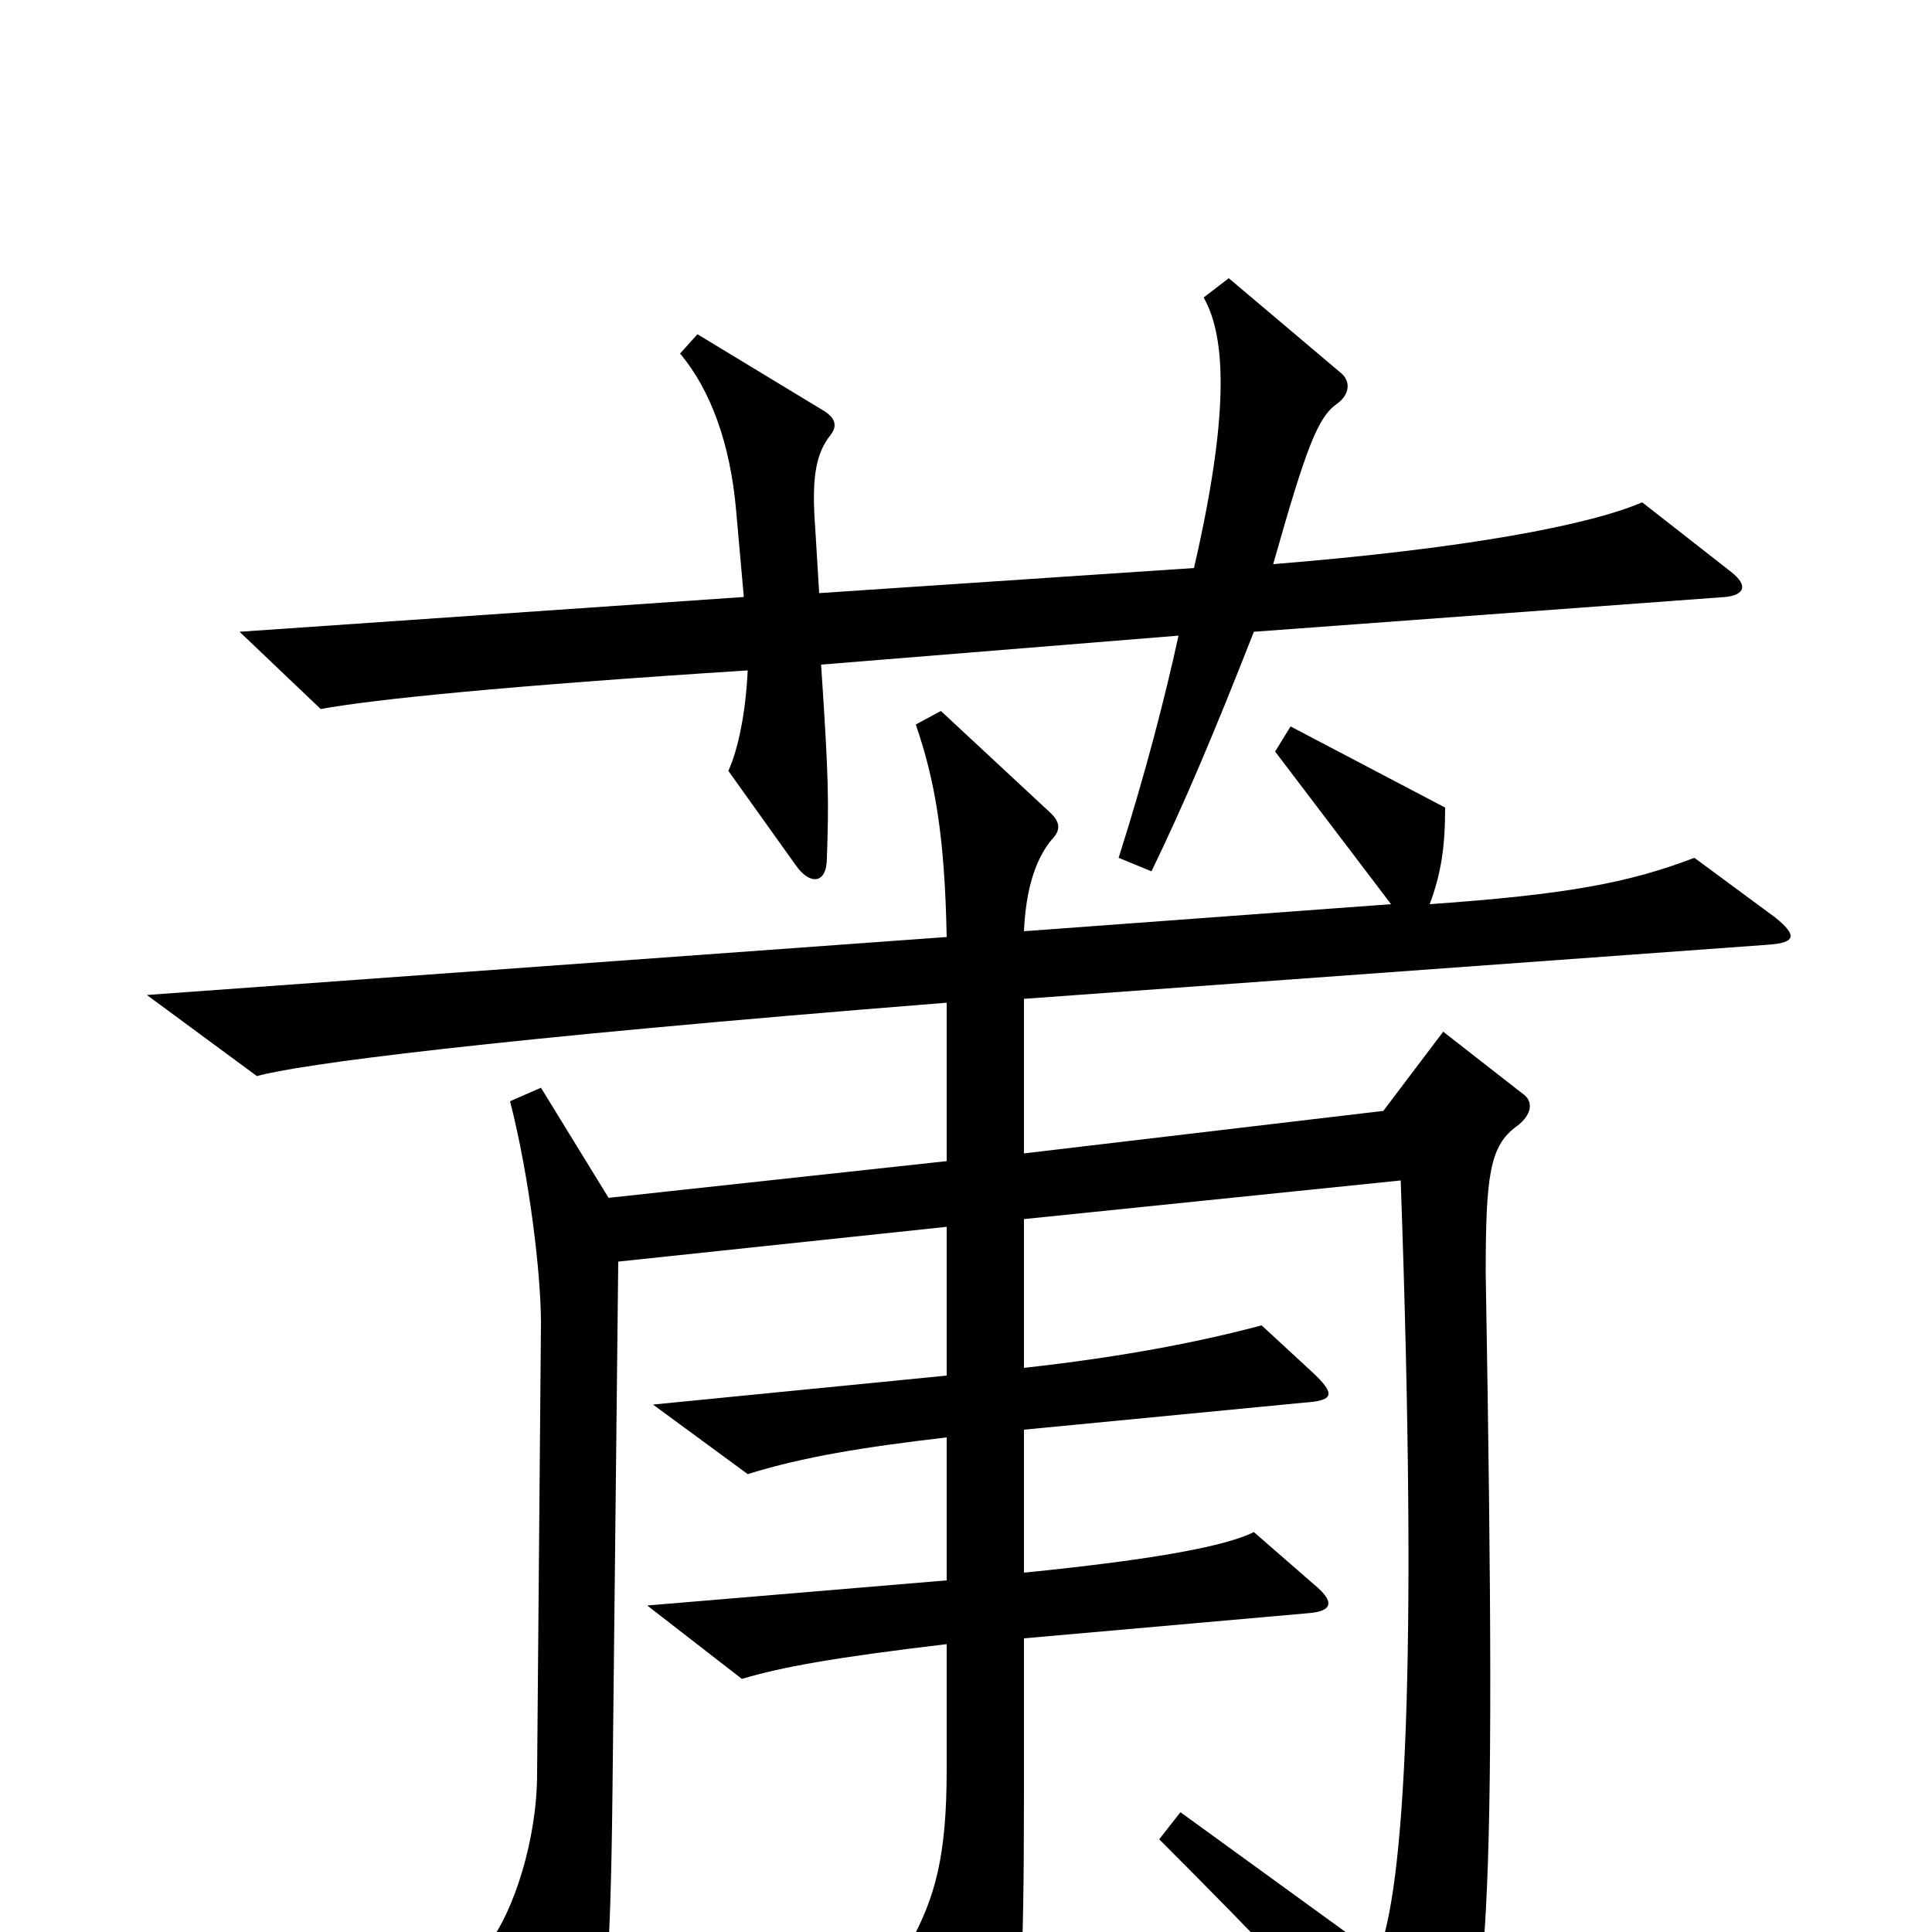 <svg xmlns="http://www.w3.org/2000/svg" viewBox="0 -1000 1000 1000">
	<path fill="#000000" d="M896 -704L850 -740C822 -728 758 -716 659 -708C676 -768 682 -784 692 -791C699 -796 699 -803 694 -807L636 -856L623 -846C635 -825 636 -784 618 -706L424 -693L422 -726C420 -752 422 -765 430 -775C433 -779 433 -783 427 -787L361 -827L352 -817C368 -798 378 -770 381 -736L385 -691L124 -673L166 -633C193 -638 262 -645 387 -653C386 -631 382 -612 377 -601L412 -552C419 -542 428 -542 428 -556C429 -586 429 -596 425 -656L610 -671C603 -639 593 -600 579 -556L596 -549C613 -584 629 -622 649 -673L893 -691C903 -692 905 -697 896 -704ZM919 -525L877 -556C843 -543 811 -537 740 -532C746 -548 748 -562 748 -582L668 -624L660 -611L720 -532L530 -518C531 -540 536 -555 544 -565C549 -570 549 -574 544 -579L487 -632L474 -625C484 -596 489 -567 490 -515L76 -485L133 -443C154 -449 251 -462 490 -481V-399L315 -380L280 -437L264 -430C274 -391 280 -341 280 -315L278 -82C278 -48 266 -11 253 6L291 68C298 79 302 78 306 68C313 50 316 19 317 -71L320 -347L490 -365V-288L338 -273L387 -237C416 -246 447 -251 490 -256V-182L335 -169L384 -131C404 -137 431 -142 490 -149V-84C490 -39 484 -18 471 6L508 65C515 76 521 75 523 66C528 41 530 23 530 -73V-152L677 -165C690 -166 691 -171 680 -180L649 -207C635 -200 600 -193 530 -186V-260L675 -274C690 -275 692 -278 679 -290L653 -314C623 -306 584 -298 530 -292V-369L725 -389C734 -136 727 -21 713 12L611 -62L600 -48C655 7 692 46 734 94C742 103 745 103 749 94C770 43 775 7 769 -341C769 -391 771 -407 785 -417C793 -423 794 -430 788 -434L747 -466L716 -425L530 -403V-483L915 -511C930 -512 930 -516 919 -525Z"/>
</svg>